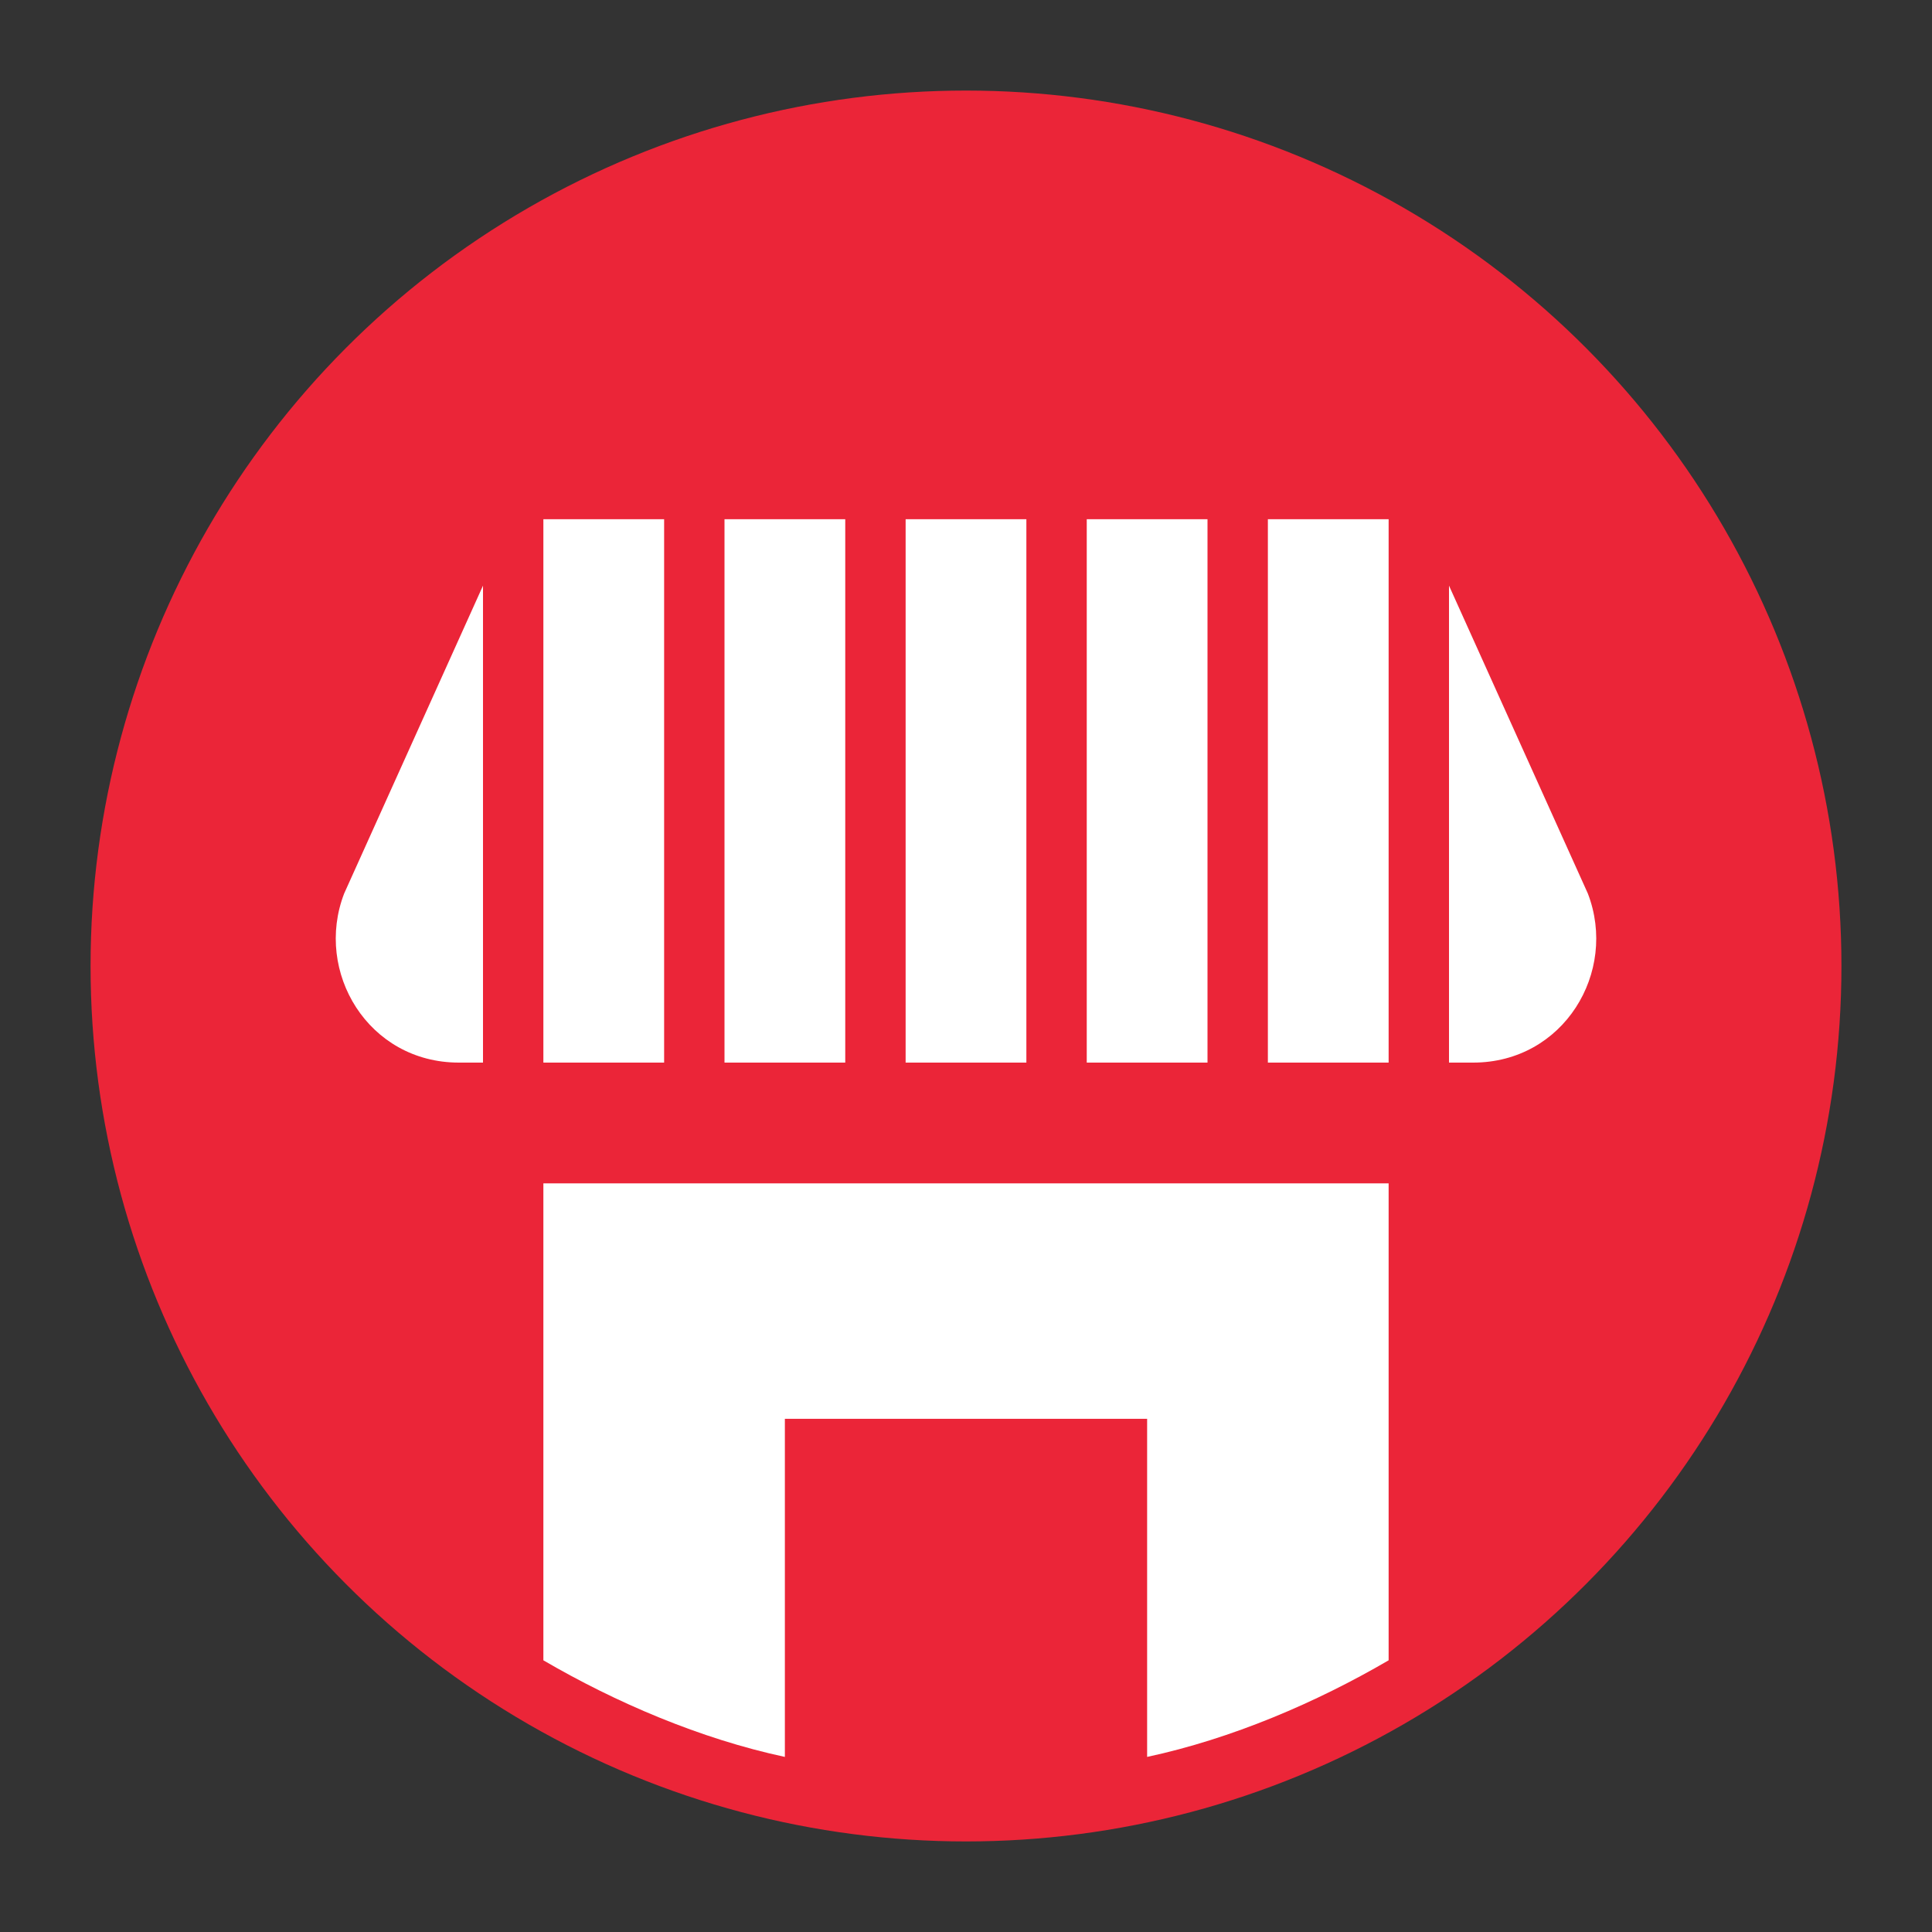 <svg xmlns="http://www.w3.org/2000/svg" width="32" height="32" viewBox="0 0 32 32"><rect x="0" y="0" width="32" height="32" fill="#333333" stroke="none"/><circle fill="#EB2538" cx="16" cy="16" r="14.5"/><g fill="#fff"><path d="M9 8.6h2v9H9zM12 8.6h2v9h-2zM15 8.6h2v9h-2zM18 8.6h2v9h-2zM21 8.6h2v9h-2zM26.3 14.8L24 9.7v7.9h.4c1.5 0 2.4-1.5 1.9-2.8zM7.6 17.6H8V9.7l-2.3 5.1c-.5 1.3.4 2.8 1.9 2.8zM9 27.5c1.2.7 2.6 1.3 4 1.6v-5.6h6v5.6c1.4-.3 2.8-.9 4-1.6v-7.9H9v7.9z"/></g></svg>